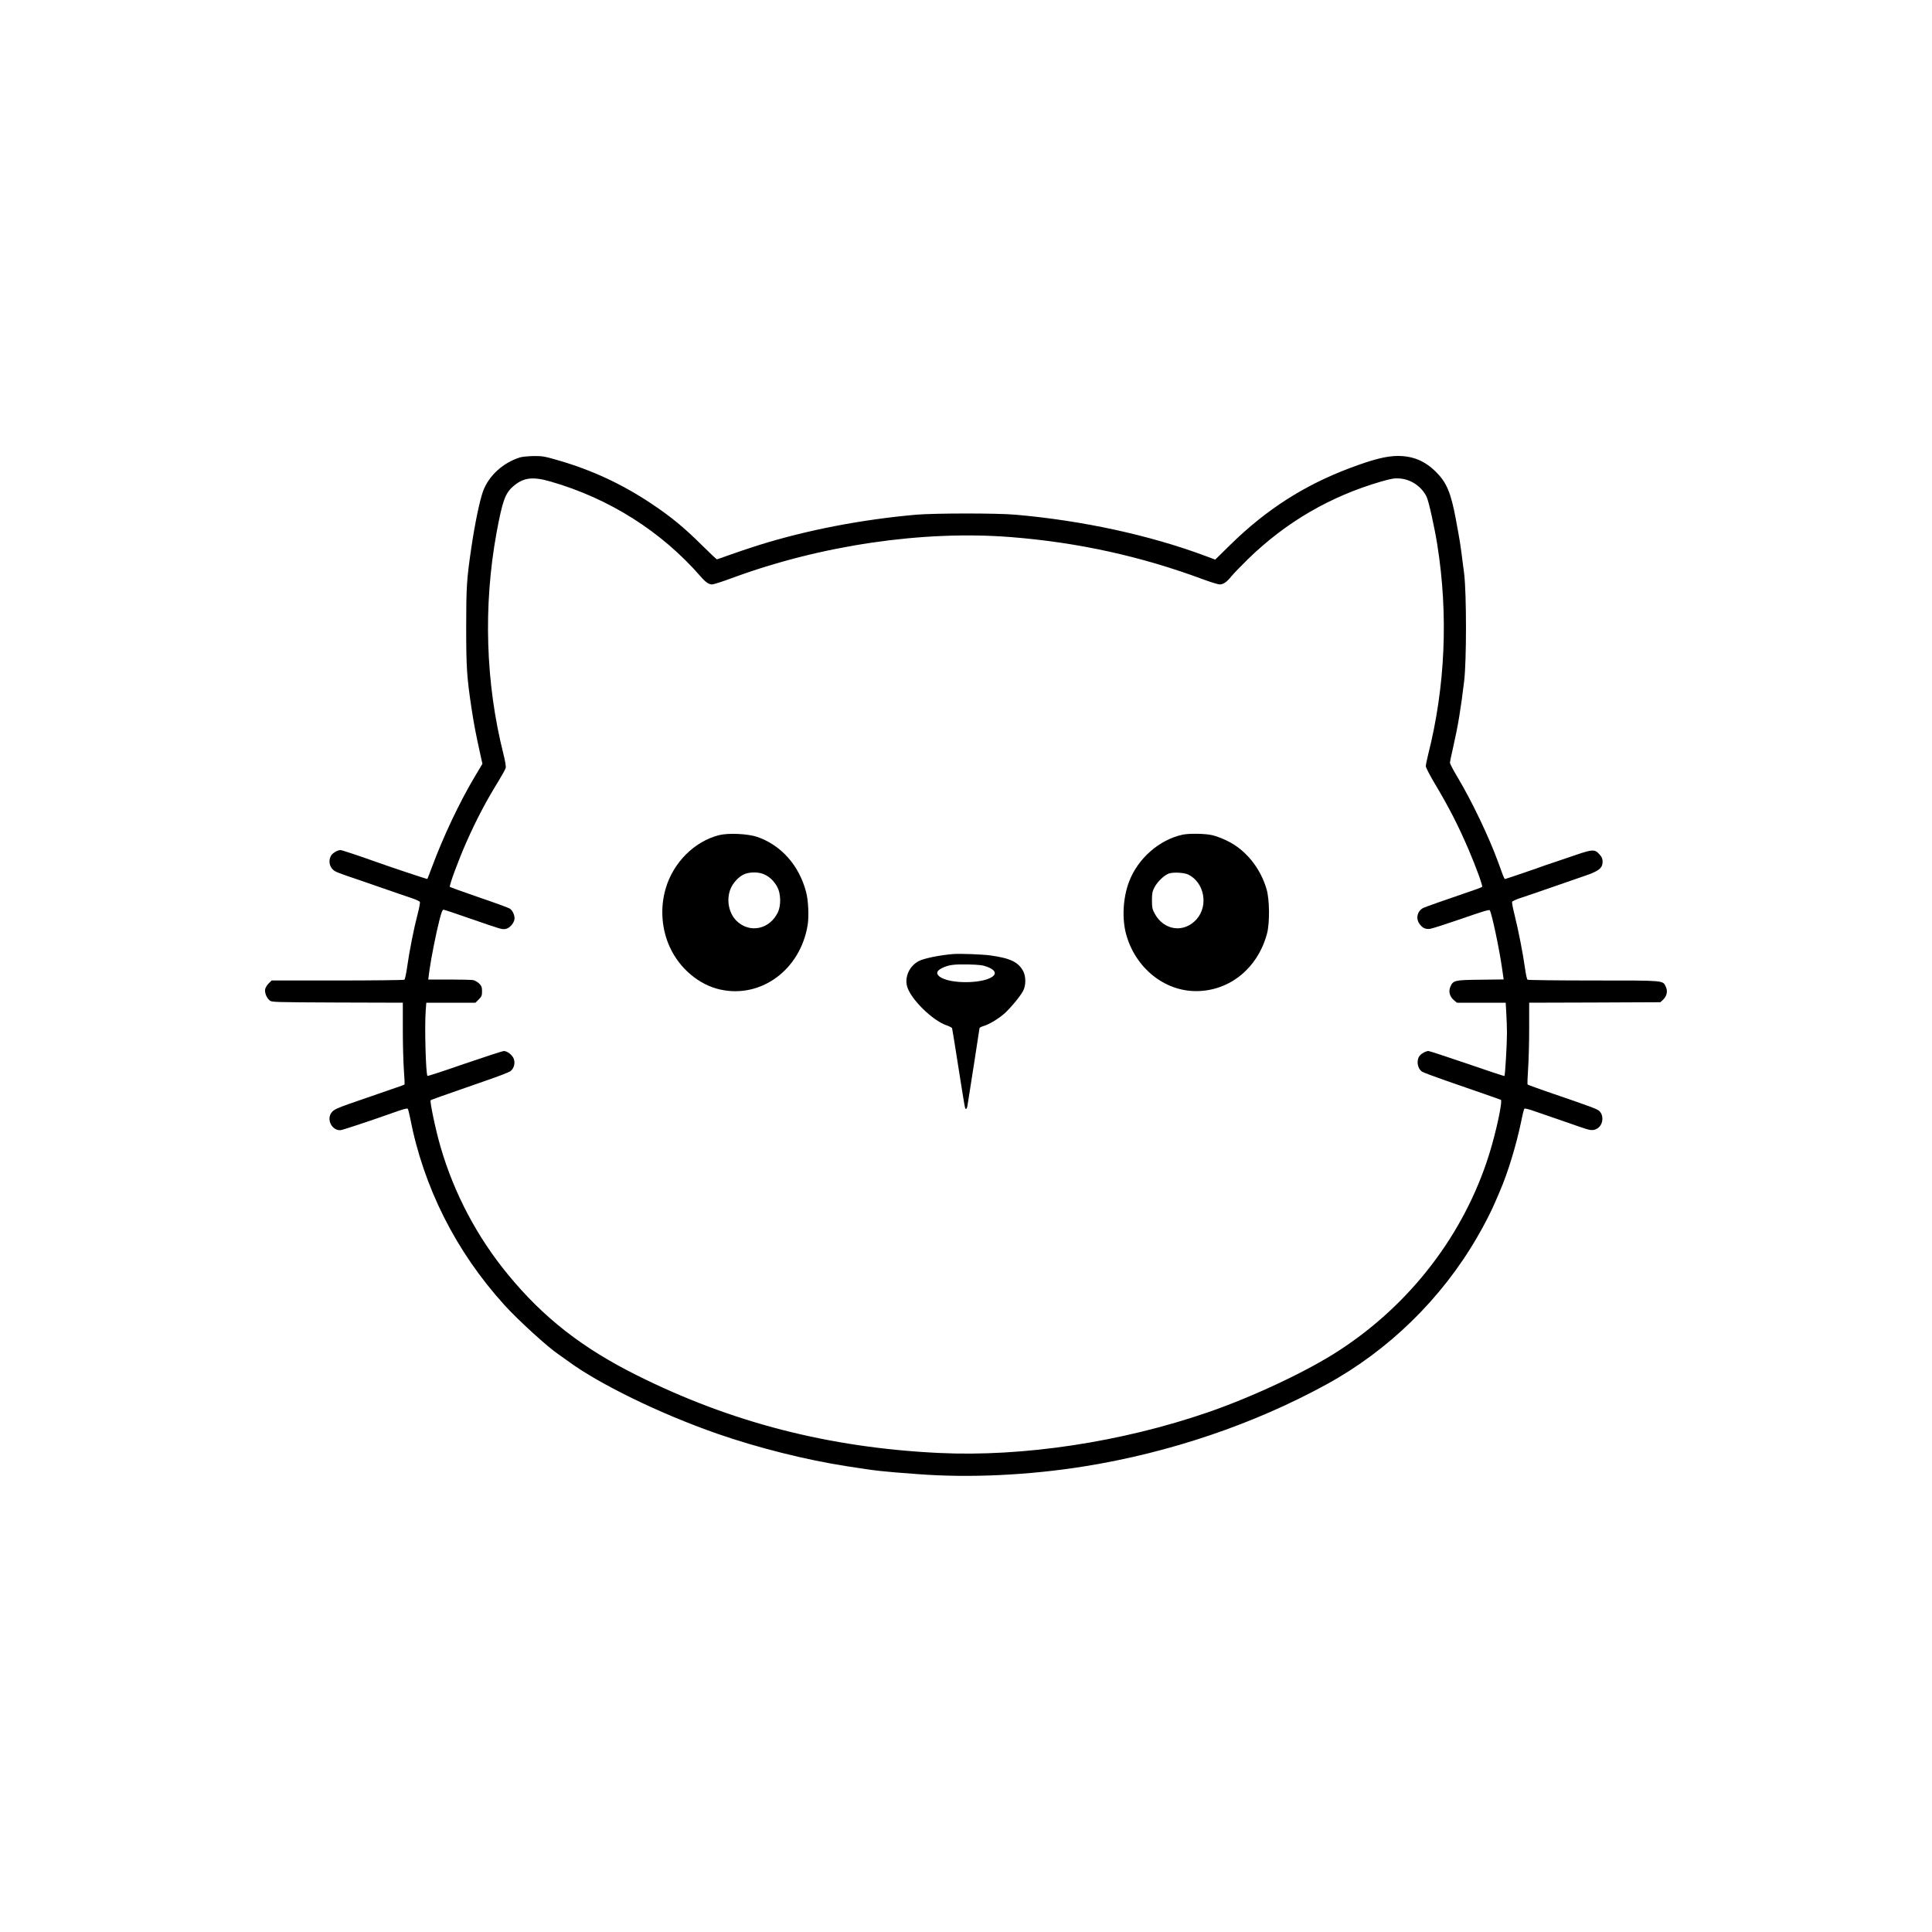 <?xml version="1.0" standalone="no"?>
<!DOCTYPE svg PUBLIC "-//W3C//DTD SVG 20010904//EN"
 "http://www.w3.org/TR/2001/REC-SVG-20010904/DTD/svg10.dtd">
<svg version="1.0" xmlns="http://www.w3.org/2000/svg"
 width="2000pt" height="2000pt" viewBox="0 0 2000 2000"
 preserveAspectRatio="xMidYMid meet">

<g transform="translate(0,2000) scale(0.1,-0.1)"
fill="#000000" stroke="none">
<path d="M5383 15265 c-177 -56 -322 -188 -382 -349 -34 -91 -85 -335 -121
-581 -49 -329 -54 -414 -54 -830 0 -417 7 -516 54 -830 28 -183 43 -261 96
-501 l18 -81 -83 -139 c-156 -263 -324 -618 -441 -934 -24 -63 -44 -117 -46
-119 -3 -3 -399 129 -554 185 -160 57 -331 114 -345 114 -32 0 -86 -33 -100
-61 -31 -59 -10 -130 48 -160 11 -7 64 -27 116 -45 53 -18 209 -71 346 -119
138 -48 285 -99 329 -113 43 -15 81 -32 83 -40 3 -7 -8 -65 -25 -130 -37 -140
-85 -382 -108 -547 -9 -66 -22 -123 -28 -127 -6 -4 -318 -8 -693 -8 l-681 0
-30 -30 c-17 -16 -33 -43 -37 -59 -7 -35 13 -88 45 -116 22 -20 38 -20 701
-23 l679 -2 0 -276 c0 -152 5 -341 11 -421 6 -79 9 -147 6 -150 -3 -3 -43 -18
-89 -33 -84 -29 -226 -78 -488 -169 -112 -39 -151 -57 -172 -81 -63 -69 -9
-190 84 -190 20 0 297 92 602 200 48 17 92 28 96 23 5 -4 16 -46 25 -93 139
-720 473 -1384 977 -1940 137 -152 453 -440 558 -509 14 -9 54 -38 90 -64 322
-240 959 -551 1553 -758 418 -146 929 -274 1347 -338 319 -49 339 -52 730 -81
534 -41 1151 -12 1730 81 882 142 1750 436 2502 848 643 352 1189 885 1558
1521 80 138 141 257 190 370 18 41 38 89 45 105 83 190 171 480 221 720 14 72
30 134 34 138 4 5 48 -6 96 -23 49 -17 159 -55 244 -84 85 -29 195 -67 245
-85 101 -35 124 -37 165 -16 63 33 78 131 28 182 -24 23 -68 40 -571 212 -92
32 -170 61 -173 64 -4 3 -1 77 5 164 6 87 11 276 11 420 l0 263 679 2 679 3
26 24 c41 38 52 90 31 135 -33 69 -1 66 -747 66 -370 0 -678 4 -685 8 -6 4
-19 60 -27 125 -21 147 -67 385 -107 545 -17 67 -29 129 -26 136 3 7 41 25 84
39 43 14 184 62 313 107 129 45 289 100 355 123 145 49 185 80 185 146 0 31
-7 49 -31 75 -48 56 -73 55 -245 -4 -82 -28 -183 -62 -224 -76 -41 -13 -82
-27 -90 -30 -30 -13 -414 -144 -421 -144 -3 0 -13 19 -22 43 -8 23 -31 85 -50
137 -95 259 -269 623 -416 870 -45 74 -81 143 -81 154 0 10 15 84 34 165 49
216 77 383 113 681 25 209 25 901 0 1110 -20 167 -43 333 -57 405 -5 28 -19
102 -30 165 -51 271 -95 376 -205 485 -114 113 -237 165 -395 165 -117 0 -256
-35 -495 -125 -474 -178 -867 -430 -1237 -793 l-158 -155 -102 38 c-579 216
-1276 367 -1968 427 -194 17 -831 16 -1025 0 -566 -50 -1131 -159 -1630 -315
-117 -37 -217 -71 -329 -111 -54 -20 -102 -36 -105 -36 -4 0 -77 69 -162 153
-177 176 -316 290 -514 422 -305 204 -617 349 -970 451 -135 39 -160 44 -250
43 -55 -1 -119 -7 -142 -14z m317 -250 c608 -175 1148 -517 1555 -985 49 -57
83 -80 117 -80 14 0 106 29 203 65 920 341 1982 497 2890 425 695 -55 1344
-198 1986 -436 81 -30 159 -54 174 -54 39 0 74 24 125 87 25 30 102 110 171
177 395 384 852 649 1379 802 103 29 136 35 188 31 120 -9 230 -84 281 -192
22 -48 80 -308 110 -495 115 -724 83 -1468 -95 -2172 -13 -53 -24 -107 -24
-120 0 -13 38 -86 83 -163 156 -261 252 -448 363 -707 76 -179 146 -371 137
-379 -5 -3 -37 -17 -73 -29 -328 -112 -522 -181 -537 -189 -60 -32 -79 -105
-41 -161 31 -46 64 -62 113 -55 22 3 168 50 325 104 206 72 287 97 292 88 21
-33 97 -390 127 -599 l17 -117 -241 -3 c-270 -3 -283 -6 -312 -76 -20 -47 -5
-100 38 -136 l31 -26 252 0 253 0 6 -107 c4 -58 7 -154 7 -212 0 -111 -19
-433 -26 -440 -2 -2 -176 55 -386 128 -211 72 -391 131 -401 131 -24 0 -68
-23 -88 -46 -40 -46 -28 -135 23 -168 14 -9 123 -50 244 -92 120 -42 296 -103
389 -135 94 -33 175 -61 181 -64 22 -7 -48 -335 -122 -570 -259 -824 -814
-1547 -1556 -2028 -329 -214 -885 -475 -1353 -637 -894 -308 -1914 -463 -2785
-421 -1137 55 -2147 314 -3129 805 -563 281 -965 595 -1330 1039 -321 389
-562 845 -701 1327 -49 166 -113 471 -102 480 7 6 74 30 580 206 123 42 234
85 247 96 37 29 51 85 32 131 -16 38 -67 77 -102 77 -11 0 -192 -59 -403 -131
-210 -73 -384 -130 -387 -127 -17 17 -31 515 -18 676 l6 82 254 0 255 0 34 34
c30 30 34 40 34 84 0 42 -5 55 -29 80 -17 16 -44 32 -62 36 -17 3 -129 6 -249
6 l-217 0 13 98 c18 129 68 381 103 517 19 77 32 110 42 108 8 0 133 -42 279
-93 327 -113 325 -113 366 -106 38 8 79 52 89 95 8 37 -16 94 -47 115 -12 8
-156 61 -318 116 -162 56 -299 105 -303 109 -10 10 89 277 168 456 106 240
207 432 336 640 37 61 71 122 74 136 4 15 -6 74 -24 145 -185 736 -209 1530
-71 2288 61 329 89 409 172 481 106 92 201 104 388 50z"/>
<path d="M7445 11355 c-255 -64 -474 -282 -553 -550 -60 -200 -44 -424 43
-612 102 -221 303 -389 522 -437 424 -93 829 207 904 669 14 91 7 253 -16 340
-72 275 -256 484 -505 571 -95 33 -298 43 -395 19z m465 -406 c59 -26 105 -72
138 -134 35 -67 38 -187 6 -256 -84 -181 -295 -225 -431 -90 -78 78 -105 213
-63 323 25 69 94 141 154 162 60 21 143 19 196 -5z"/>
<path d="M12245 11360 c-243 -51 -468 -248 -558 -490 -63 -167 -74 -386 -27
-550 98 -342 393 -580 722 -580 346 0 638 237 734 595 29 107 27 352 -4 458
-63 220 -217 411 -407 502 -49 25 -119 51 -155 59 -69 17 -237 20 -305 6z m55
-413 c167 -81 212 -321 88 -462 -131 -148 -341 -119 -436 60 -23 43 -27 62
-27 135 0 73 4 92 27 136 31 59 102 126 150 142 46 15 156 9 198 -11z"/>
<path d="M9870 10124 c-131 -10 -298 -43 -355 -71 -98 -49 -152 -163 -125
-263 35 -131 264 -356 411 -405 28 -10 52 -22 55 -29 2 -6 31 -184 64 -396 71
-449 69 -440 80 -440 5 0 12 15 15 33 17 106 125 796 125 804 0 5 19 15 43 22
55 16 145 70 208 123 61 52 173 186 201 242 29 55 29 146 1 201 -50 95 -134
136 -338 164 -83 12 -307 20 -385 15z m353 -134 c66 -25 90 -57 66 -86 -73
-88 -457 -97 -563 -13 -39 31 -31 59 25 87 69 34 121 41 274 38 116 -3 150 -7
198 -26z"/>
</g>
</svg>
